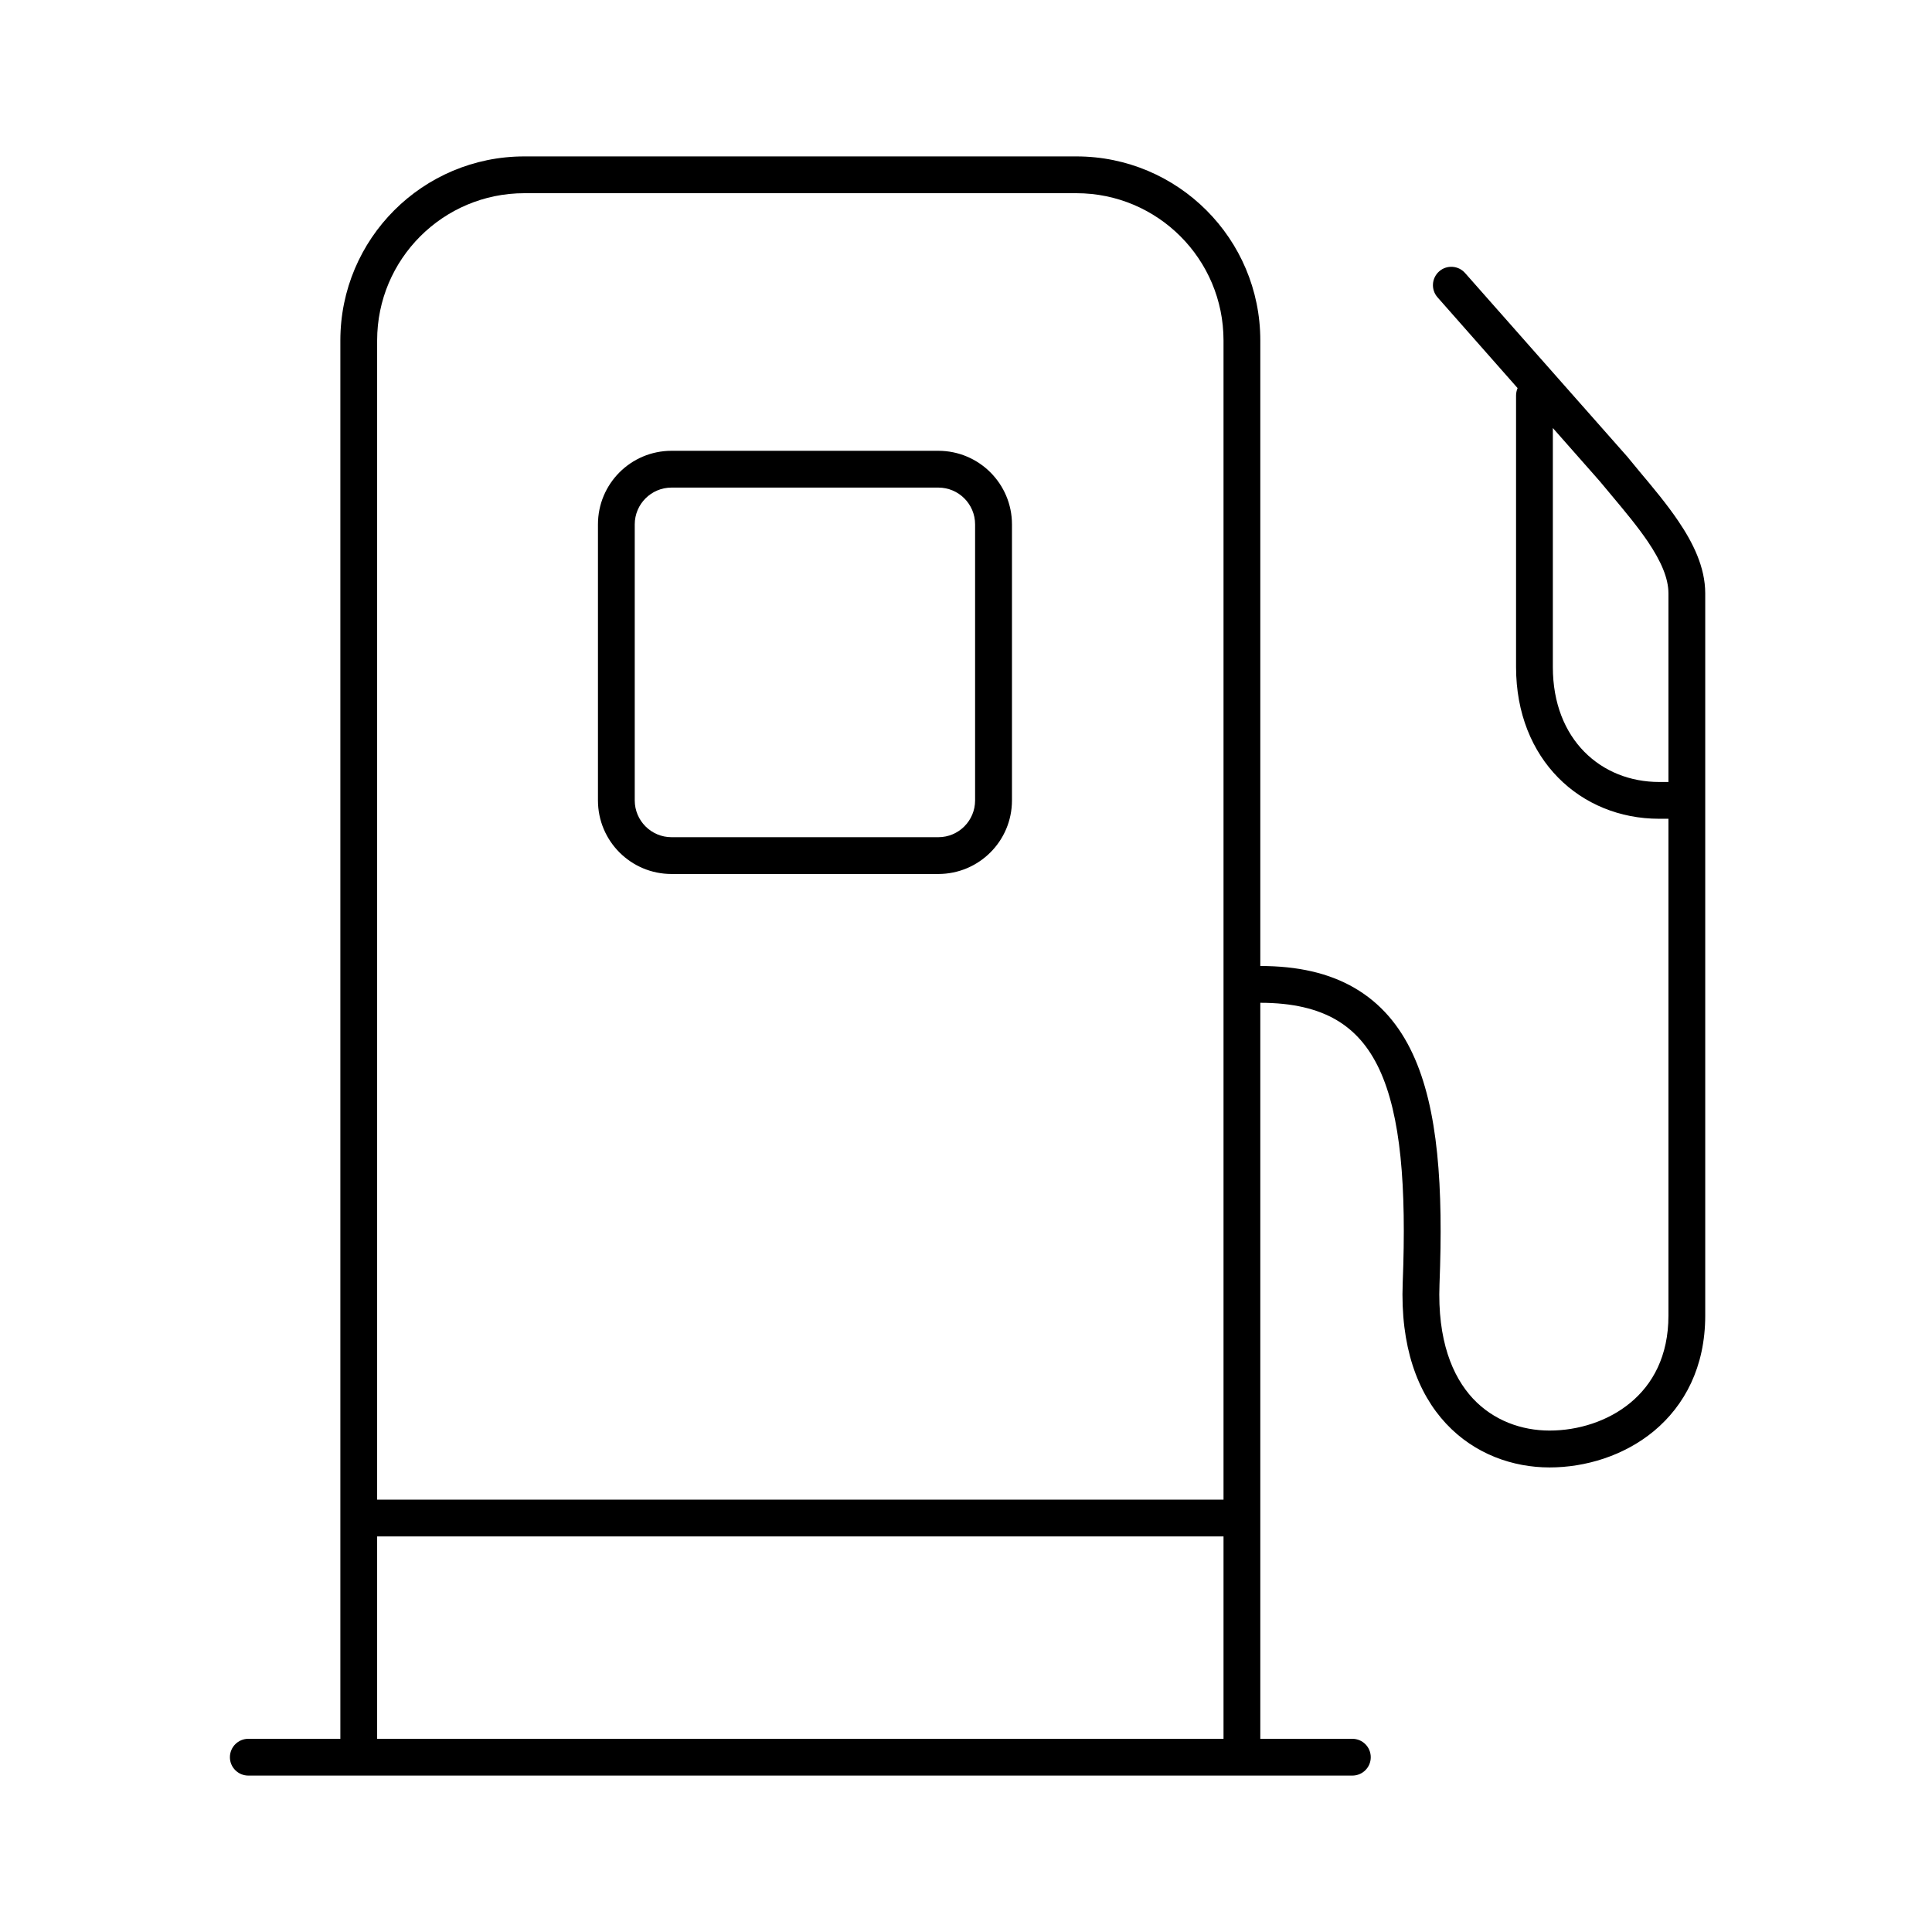 <svg width="24" height="24" viewBox="0 0 24 24" fill="none" xmlns="http://www.w3.org/2000/svg">
<mask id="mask0_51_155" style="mask-type:alpha" maskUnits="userSpaceOnUse" x="0" y="0" width="24" height="24">
<path d="M24 0H0V24H24V0Z" fill="#D9D9D9"/>
</mask>
<g mask="url(#mask0_51_155)">
<path fill-rule="evenodd" clip-rule="evenodd" d="M18.2 3.392C18.117 3.297 17.972 3.288 17.878 3.371C17.783 3.455 17.774 3.599 17.858 3.694L18.852 4.821C18.84 4.85 18.833 4.881 18.833 4.914H18.935C18.833 4.914 18.833 4.914 18.833 4.914V8.286C18.833 9.437 19.636 10.171 20.61 10.171H20.726V16.343C20.726 16.847 20.529 17.197 20.255 17.424C19.975 17.657 19.602 17.771 19.249 17.771C18.904 17.771 18.554 17.648 18.297 17.373C18.042 17.099 17.855 16.649 17.882 15.952C17.929 14.752 17.868 13.773 17.548 13.089C17.385 12.739 17.151 12.462 16.829 12.274C16.509 12.087 16.119 12 15.656 12C15.53 12 15.428 12.102 15.428 12.229C15.428 12.355 15.53 12.457 15.656 12.457C16.062 12.457 16.367 12.534 16.599 12.669C16.828 12.803 17.003 13.003 17.134 13.282C17.402 13.856 17.472 14.734 17.425 15.934C17.394 16.722 17.606 17.301 17.963 17.684C18.319 18.066 18.797 18.229 19.249 18.229C19.693 18.229 20.173 18.086 20.547 17.776C20.926 17.46 21.183 16.982 21.183 16.343V7.371C21.183 7.045 21.03 6.74 20.848 6.472C20.707 6.263 20.531 6.053 20.364 5.854C20.316 5.796 20.269 5.739 20.223 5.683L20.221 5.68L18.2 3.392ZM20.726 9.714V7.371C20.726 7.184 20.636 6.974 20.47 6.728C20.343 6.541 20.188 6.355 20.024 6.159L20.024 6.159C19.974 6.099 19.923 6.039 19.872 5.977L19.29 5.317V8.286C19.29 9.191 19.894 9.714 20.61 9.714H20.726Z" fill="black"/>
<path fill-rule="evenodd" clip-rule="evenodd" d="M7.428 6.514C7.428 6.009 7.837 5.6 8.342 5.6H11.656C12.161 5.6 12.571 6.009 12.571 6.514V9.943C12.571 10.448 12.161 10.857 11.656 10.857H8.342C7.837 10.857 7.428 10.448 7.428 9.943V6.514ZM8.342 6.057H11.656C11.909 6.057 12.113 6.262 12.113 6.514V9.943C12.113 10.195 11.909 10.4 11.656 10.4H8.342C8.09 10.4 7.885 10.195 7.885 9.943V6.514C7.885 6.262 8.09 6.057 8.342 6.057Z" fill="black"/>
<path fill-rule="evenodd" clip-rule="evenodd" d="M4.228 21.6V4.229C4.228 2.966 5.251 1.943 6.514 1.943H13.371C14.633 1.943 15.656 2.966 15.656 4.229V21.6H16.799C16.926 21.6 17.028 21.702 17.028 21.829C17.028 21.955 16.926 22.057 16.799 22.057H3.085C2.959 22.057 2.856 21.955 2.856 21.829C2.856 21.702 2.959 21.6 3.085 21.6H4.228ZM6.514 2.4H13.371C14.381 2.4 15.199 3.219 15.199 4.229V18.629H4.685V4.229C4.685 3.219 5.504 2.4 6.514 2.4ZM4.685 19.086H15.199V21.6H4.685V19.086Z" fill="black"/>
</g>
</svg>
